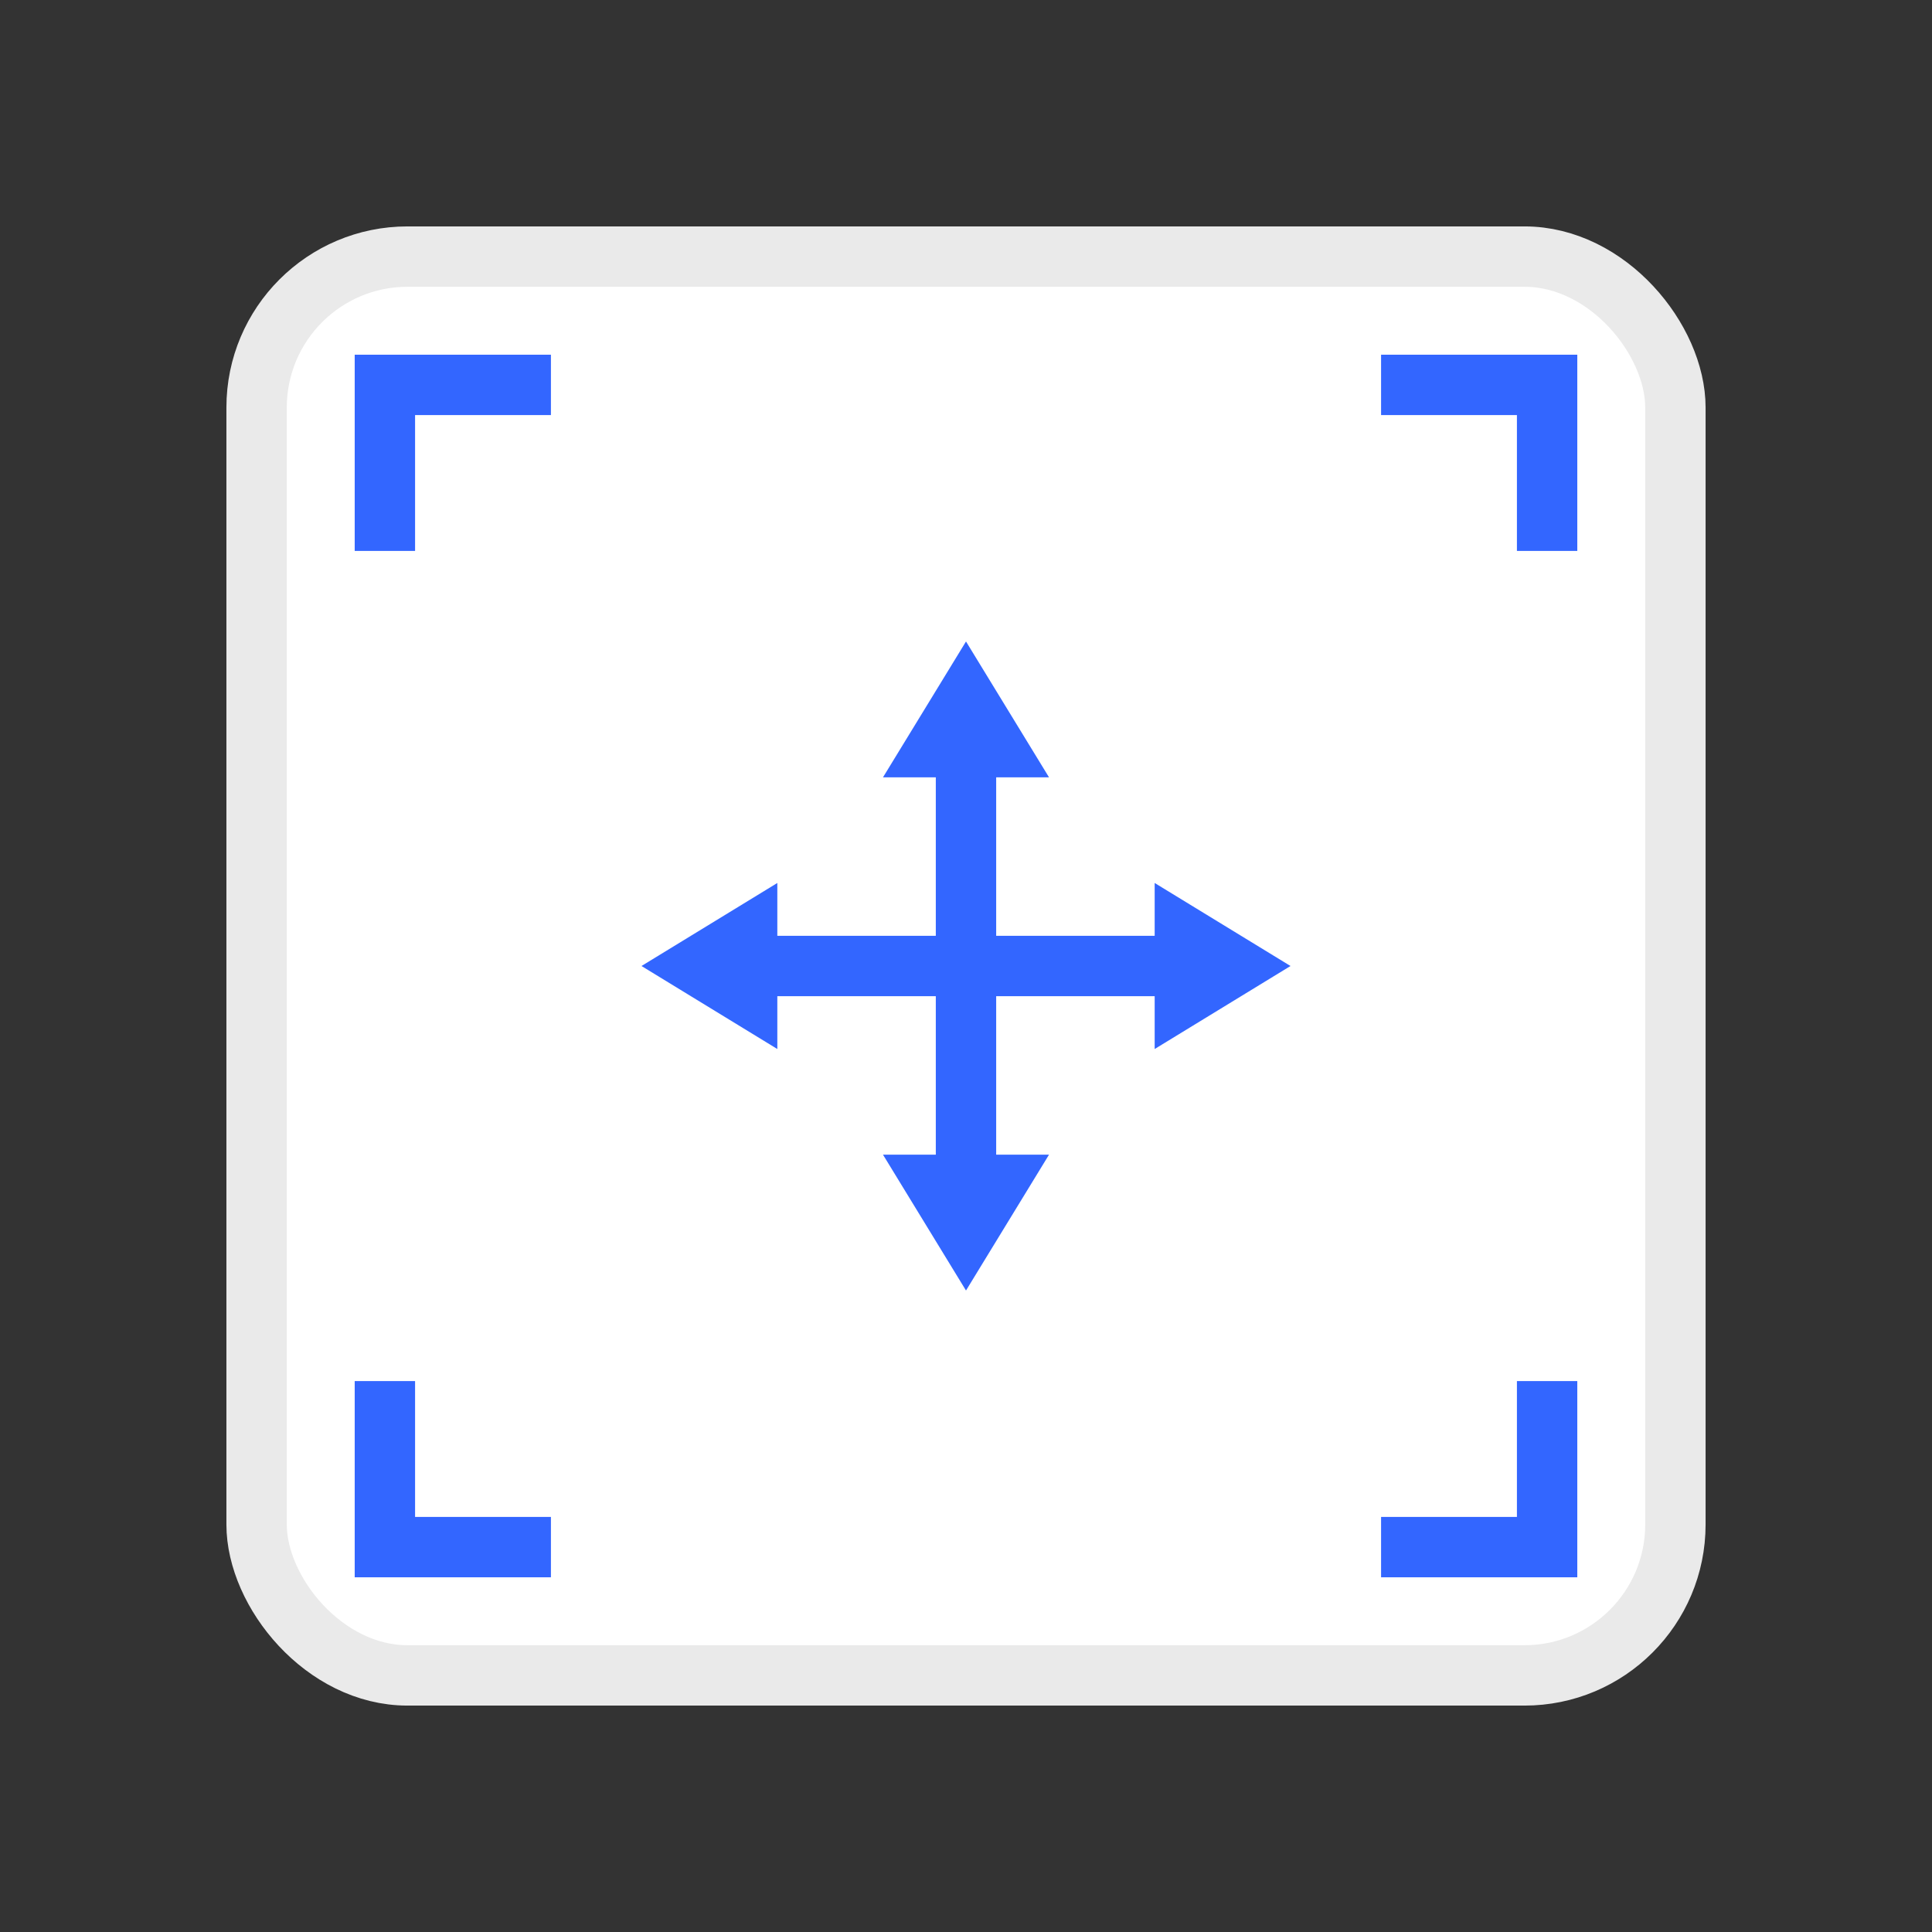 <?xml version="1.0" encoding="UTF-8"?>
<svg width="256px" height="256px" viewBox="0 0 256 256" version="1.1" xmlns="http://www.w3.org/2000/svg" xmlns:xlink="http://www.w3.org/1999/xlink">
    <rect x="0" y="0" width="256" height="256" fill="#333333" stroke="none"/>
    <title>feature-icon-moveable-resizable</title>
    <g id="feature-icon-moveable-resizable" stroke="none" stroke-width="1" fill="none" fill-rule="evenodd">
        <rect id="矩形" stroke="#EAEAEA" stroke-width="8" fill="#FFFFFF" x="34" y="34" width="188" height="188" rx="20"></rect>
        <path d="M128,85 L139,103 L131.999,102.999 L131.999,124 L153,124 L153,117 L171,128 L153,139 L153,132 L131.999,132 L131.999,152.999 L139,153 L128,171 L117,153 L123.999,152.999 L123.999,132 L103,132 L103,139 L85,128 L103,117 L103,124 L123.999,124 L123.999,103 L117,103 L128,85 Z" id="line备份" fill="#3366FF" fill-rule="nonzero"></path>
        <path d="M73,47 L73,55 L55,55 L55,73 L47,73 L47,47 L73,47 Z" id="形状结合" fill="#3366FF"></path>
        <path d="M209,183 L209,191 L191,191 L191,209 L183,209 L183,183 L209,183 Z" id="形状结合备份" fill="#3366FF" transform="translate(196, 196) rotate(-180) translate(-196, -196) "></path>
        <path d="M73,183 L73,191 L55,191 L55,209 L47,209 L47,183 L73,183 Z" id="形状结合备份-3" fill="#3366FF" transform="translate(60, 196) rotate(-90) translate(-60, -196) "></path>
        <path d="M209,47 L209,55 L191,55 L191,73 L183,73 L183,47 L209,47 Z" id="形状结合备份-2" fill="#3366FF" transform="translate(196, 60) rotate(-270) translate(-196, -60) "></path>
    </g>
</svg>